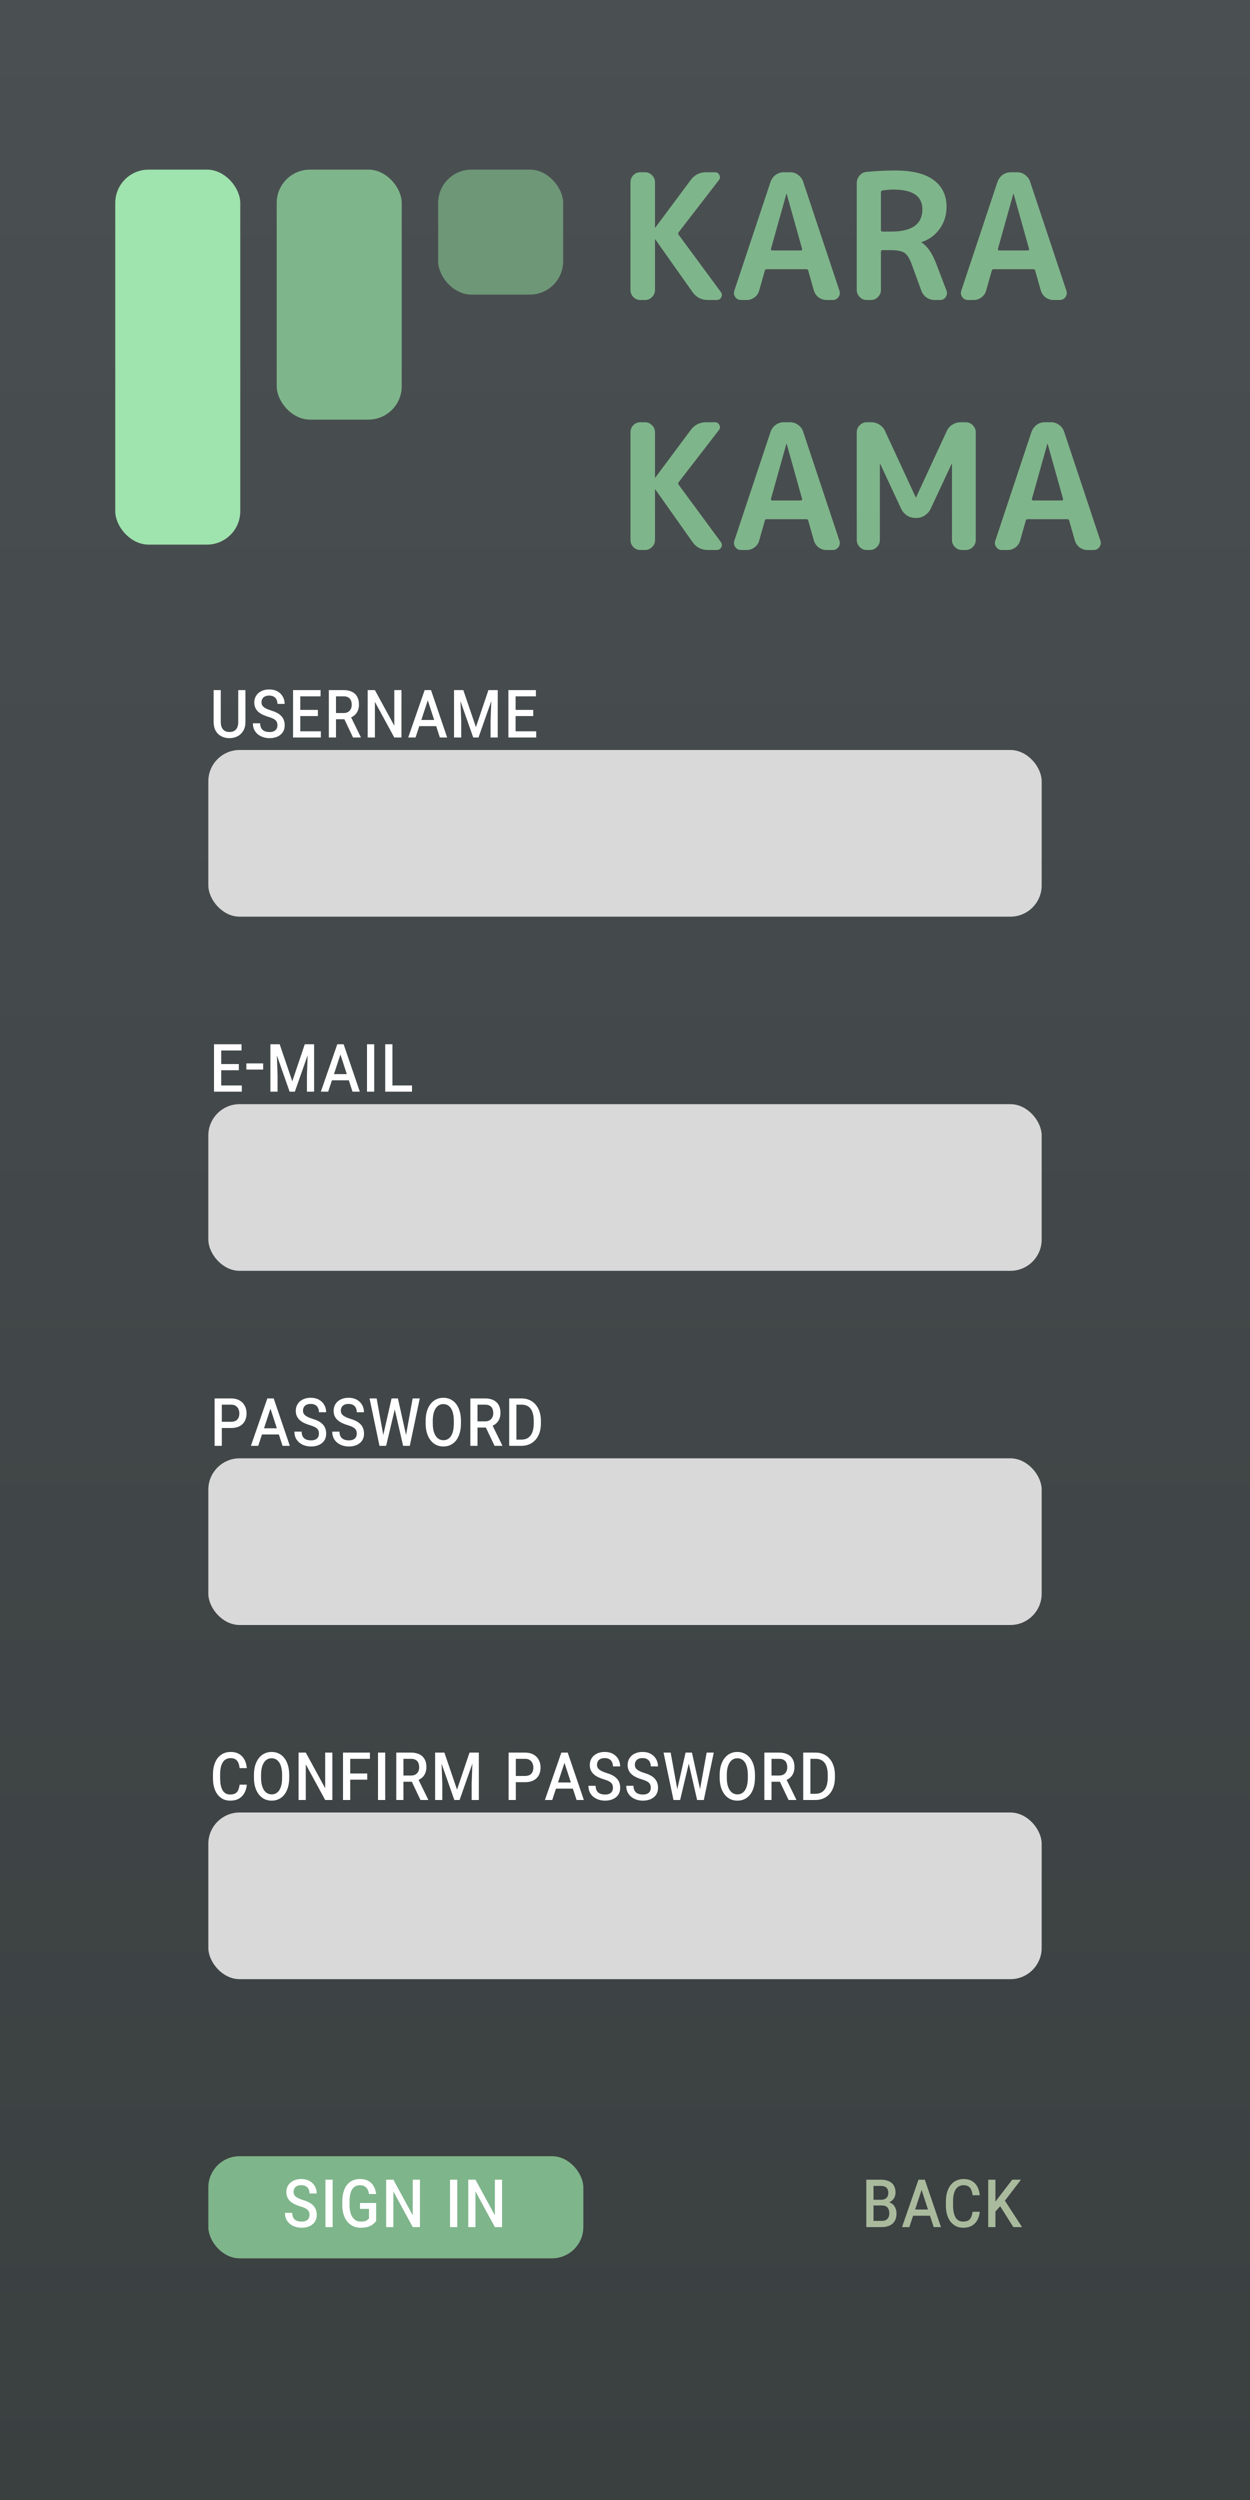 <svg width="600" height="1200" viewBox="0 0 600 1200" fill="none" xmlns="http://www.w3.org/2000/svg">
<g clip-path="url(#clip0_1_48)">
<rect width="600" height="1200" fill="url(#paint0_linear_1_48)"/>
<g clip-path="url(#clip1_1_48)">
<rect x="55.326" y="81.417" width="60" height="180" rx="16" fill="#9FE3AE"/>
<rect x="132.82" y="81.417" width="60" height="120" rx="16" fill="#7FB58B"/>
<rect x="210.314" y="81.417" width="60" height="60" rx="16" fill="#6E9777"/>
<path d="M307.34 144C306.052 144 304.932 143.524 303.98 142.572C303.084 141.62 302.636 140.5 302.636 139.212V87.468C302.636 86.18 303.084 85.06 303.98 84.108C304.932 83.156 306.052 82.68 307.34 82.68H309.608C310.896 82.68 312.016 83.156 312.968 84.108C313.92 85.06 314.396 86.18 314.396 87.468V109.224C314.396 109.28 314.424 109.308 314.48 109.308C314.536 109.308 314.564 109.28 314.564 109.224L331.448 86.544C333.296 83.968 335.816 82.68 339.008 82.68H343.208C344.16 82.68 344.86 83.128 345.308 84.024C345.756 84.92 345.672 85.732 345.056 86.46L325.736 111.492C325.456 111.884 325.456 112.276 325.736 112.668L345.98 140.136C346.596 140.92 346.68 141.76 346.232 142.656C345.784 143.552 345.056 144 344.048 144H339.848C336.656 144 334.164 142.712 332.372 140.136L314.564 114.936C314.564 114.88 314.536 114.852 314.48 114.852C314.424 114.852 314.396 114.88 314.396 114.936V139.212C314.396 140.5 313.92 141.62 312.968 142.572C312.016 143.524 310.896 144 309.608 144H307.34ZM377.45 93.096L370.058 119.472C370.002 119.64 370.03 119.808 370.142 119.976C370.254 120.144 370.394 120.228 370.562 120.228H384.506C384.674 120.228 384.814 120.144 384.926 119.976C385.038 119.808 385.066 119.64 385.01 119.472L377.618 93.096C377.618 93.04 377.59 93.012 377.534 93.012C377.478 93.012 377.45 93.04 377.45 93.096ZM355.694 144C354.518 144 353.594 143.524 352.922 142.572C352.25 141.62 352.11 140.584 352.502 139.464L369.89 87.216C370.394 85.872 371.206 84.78 372.326 83.94C373.502 83.1 374.79 82.68 376.19 82.68H379.214C380.67 82.68 381.958 83.1 383.078 83.94C384.254 84.78 385.066 85.872 385.514 87.216L402.902 139.464C403.294 140.584 403.154 141.62 402.482 142.572C401.81 143.524 400.886 144 399.71 144H396.686C395.342 144 394.082 143.58 392.906 142.74C391.786 141.844 391.03 140.724 390.638 139.38L387.95 129.888C387.894 129.44 387.586 129.216 387.026 129.216H368.042C367.538 129.216 367.23 129.44 367.118 129.888L364.43 139.38C364.094 140.724 363.338 141.844 362.162 142.74C361.042 143.58 359.782 144 358.382 144H355.694ZM422.837 92.256V110.484C422.837 110.932 423.089 111.156 423.593 111.156H427.793C437.761 111.156 442.745 107.6 442.745 100.488C442.745 94.16 438.125 90.996 428.885 90.996C427.205 90.996 425.441 91.136 423.593 91.416C423.089 91.528 422.837 91.808 422.837 92.256ZM416.033 144C414.745 144 413.625 143.524 412.673 142.572C411.721 141.62 411.245 140.5 411.245 139.212V87.888C411.245 86.544 411.693 85.34 412.589 84.276C413.485 83.212 414.605 82.624 415.949 82.512C420.709 82.064 425.301 81.84 429.725 81.84C437.957 81.84 444.117 83.38 448.205 86.46C452.293 89.484 454.337 93.768 454.337 99.312C454.337 103.288 453.245 106.788 451.061 109.812C448.933 112.836 446.049 114.964 442.409 116.196C442.353 116.196 442.325 116.224 442.325 116.28C442.325 116.392 442.353 116.448 442.409 116.448C445.097 118.128 447.393 121.432 449.297 126.36L454.337 139.548C454.729 140.612 454.589 141.62 453.917 142.572C453.301 143.524 452.433 144 451.313 144H448.709C447.253 144 445.937 143.608 444.761 142.824C443.585 141.984 442.745 140.892 442.241 139.548L437.537 126.612C436.529 123.924 435.381 122.16 434.093 121.32C432.805 120.48 430.593 120.06 427.457 120.06H423.593C423.089 120.06 422.837 120.312 422.837 120.816V139.212C422.837 140.5 422.361 141.62 421.409 142.572C420.513 143.524 419.421 144 418.133 144H416.033ZM486.388 93.096L478.996 119.472C478.94 119.64 478.968 119.808 479.08 119.976C479.192 120.144 479.332 120.228 479.5 120.228H493.444C493.612 120.228 493.752 120.144 493.864 119.976C493.976 119.808 494.004 119.64 493.948 119.472L486.556 93.096C486.556 93.04 486.528 93.012 486.472 93.012C486.416 93.012 486.388 93.04 486.388 93.096ZM464.632 144C463.456 144 462.532 143.524 461.86 142.572C461.188 141.62 461.048 140.584 461.44 139.464L478.828 87.216C479.332 85.872 480.144 84.78 481.264 83.94C482.44 83.1 483.728 82.68 485.128 82.68H488.152C489.608 82.68 490.896 83.1 492.016 83.94C493.192 84.78 494.004 85.872 494.452 87.216L511.84 139.464C512.232 140.584 512.092 141.62 511.42 142.572C510.748 143.524 509.824 144 508.648 144H505.624C504.28 144 503.02 143.58 501.844 142.74C500.724 141.844 499.968 140.724 499.576 139.38L496.888 129.888C496.832 129.44 496.524 129.216 495.964 129.216H476.98C476.476 129.216 476.168 129.44 476.056 129.888L473.368 139.38C473.032 140.724 472.276 141.844 471.1 142.74C469.98 143.58 468.72 144 467.32 144H464.632ZM307.34 264C306.052 264 304.932 263.524 303.98 262.572C303.084 261.62 302.636 260.5 302.636 259.212V207.468C302.636 206.18 303.084 205.06 303.98 204.108C304.932 203.156 306.052 202.68 307.34 202.68H309.608C310.896 202.68 312.016 203.156 312.968 204.108C313.92 205.06 314.396 206.18 314.396 207.468V229.224C314.396 229.28 314.424 229.308 314.48 229.308C314.536 229.308 314.564 229.28 314.564 229.224L331.448 206.544C333.296 203.968 335.816 202.68 339.008 202.68H343.208C344.16 202.68 344.86 203.128 345.308 204.024C345.756 204.92 345.672 205.732 345.056 206.46L325.736 231.492C325.456 231.884 325.456 232.276 325.736 232.668L345.98 260.136C346.596 260.92 346.68 261.76 346.232 262.656C345.784 263.552 345.056 264 344.048 264H339.848C336.656 264 334.164 262.712 332.372 260.136L314.564 234.936C314.564 234.88 314.536 234.852 314.48 234.852C314.424 234.852 314.396 234.88 314.396 234.936V259.212C314.396 260.5 313.92 261.62 312.968 262.572C312.016 263.524 310.896 264 309.608 264H307.34ZM377.45 213.096L370.058 239.472C370.002 239.64 370.03 239.808 370.142 239.976C370.254 240.144 370.394 240.228 370.562 240.228H384.506C384.674 240.228 384.814 240.144 384.926 239.976C385.038 239.808 385.066 239.64 385.01 239.472L377.618 213.096C377.618 213.04 377.59 213.012 377.534 213.012C377.478 213.012 377.45 213.04 377.45 213.096ZM355.694 264C354.518 264 353.594 263.524 352.922 262.572C352.25 261.62 352.11 260.584 352.502 259.464L369.89 207.216C370.394 205.872 371.206 204.78 372.326 203.94C373.502 203.1 374.79 202.68 376.19 202.68H379.214C380.67 202.68 381.958 203.1 383.078 203.94C384.254 204.78 385.066 205.872 385.514 207.216L402.902 259.464C403.294 260.584 403.154 261.62 402.482 262.572C401.81 263.524 400.886 264 399.71 264H396.686C395.342 264 394.082 263.58 392.906 262.74C391.786 261.844 391.03 260.724 390.638 259.38L387.95 249.888C387.894 249.44 387.586 249.216 387.026 249.216H368.042C367.538 249.216 367.23 249.44 367.118 249.888L364.43 259.38C364.094 260.724 363.338 261.844 362.162 262.74C361.042 263.58 359.782 264 358.382 264H355.694ZM416.033 264C414.745 264 413.625 263.524 412.673 262.572C411.721 261.62 411.245 260.5 411.245 259.212V207.468C411.245 206.18 411.721 205.06 412.673 204.108C413.625 203.156 414.745 202.68 416.033 202.68H418.133C419.589 202.68 420.933 203.072 422.165 203.856C423.397 204.64 424.293 205.676 424.853 206.964L439.553 238.716C439.553 238.772 439.581 238.8 439.637 238.8C439.693 238.8 439.721 238.772 439.721 238.716L454.421 206.964C454.981 205.676 455.877 204.64 457.109 203.856C458.341 203.072 459.685 202.68 461.141 202.68H463.577C464.865 202.68 465.985 203.156 466.937 204.108C467.889 205.06 468.365 206.18 468.365 207.468V259.212C468.365 260.5 467.889 261.62 466.937 262.572C465.985 263.524 464.865 264 463.577 264H461.729C460.441 264 459.321 263.524 458.369 262.572C457.417 261.62 456.941 260.5 456.941 259.212V222.672C456.941 222.616 456.913 222.588 456.857 222.588C456.801 222.588 456.773 222.616 456.773 222.672L446.693 244.26C446.077 245.548 445.125 246.612 443.837 247.452C442.605 248.236 441.289 248.628 439.889 248.628H439.385C437.985 248.628 436.641 248.236 435.353 247.452C434.121 246.612 433.197 245.548 432.581 244.26L422.501 222.672C422.501 222.616 422.473 222.588 422.417 222.588C422.361 222.588 422.333 222.616 422.333 222.672V259.212C422.333 260.5 421.857 261.62 420.905 262.572C419.953 263.524 418.833 264 417.545 264H416.033ZM502.712 213.096L495.32 239.472C495.264 239.64 495.292 239.808 495.404 239.976C495.516 240.144 495.656 240.228 495.824 240.228H509.768C509.936 240.228 510.076 240.144 510.188 239.976C510.3 239.808 510.328 239.64 510.272 239.472L502.88 213.096C502.88 213.04 502.852 213.012 502.796 213.012C502.74 213.012 502.712 213.04 502.712 213.096ZM480.956 264C479.78 264 478.856 263.524 478.184 262.572C477.512 261.62 477.372 260.584 477.764 259.464L495.152 207.216C495.656 205.872 496.468 204.78 497.588 203.94C498.764 203.1 500.052 202.68 501.452 202.68H504.476C505.932 202.68 507.22 203.1 508.34 203.94C509.516 204.78 510.328 205.872 510.776 207.216L528.164 259.464C528.556 260.584 528.416 261.62 527.744 262.572C527.072 263.524 526.148 264 524.972 264H521.948C520.604 264 519.344 263.58 518.168 262.74C517.048 261.844 516.292 260.724 515.9 259.38L513.212 249.888C513.156 249.44 512.848 249.216 512.288 249.216H493.304C492.8 249.216 492.492 249.44 492.38 249.888L489.692 259.38C489.356 260.724 488.6 261.844 487.424 262.74C486.304 263.58 485.044 264 483.644 264H480.956Z" fill="#7FB58B"/>
</g>
<rect x="100" y="360" width="400" height="80" rx="15" fill="#D9D9D9"/>
<rect x="100" y="530" width="400" height="80" rx="15" fill="#D9D9D9"/>
<rect x="100" y="700" width="400" height="80" rx="15" fill="#D9D9D9"/>
<rect x="100" y="870" width="400" height="80" rx="15" fill="#D9D9D9"/>
<path d="M116.062 521.031V524H105.398V521.031H116.062ZM106.18 501.246V524H102.723V501.246H106.18ZM114.637 510.758V513.707H105.398V510.758H114.637ZM115.926 501.246V504.234H105.398V501.246H115.926ZM126.316 510.426V513.395H118.25V510.426H126.316ZM131.023 501.246H134.246L140.301 519.039L146.297 501.246H149.52L141.531 524H139.012L131.023 501.246ZM129.793 501.246H132.703L133.23 516.148V524H129.793V501.246ZM147.859 501.246H150.77V524H147.332V516.148L147.859 501.246ZM163.973 504.43L157.527 524H154.012L161.902 501.246H164.109L163.973 504.43ZM169.207 524L162.82 504.352L162.703 501.246H164.949L172.703 524H169.207ZM169.09 515.582V518.551H157.527V515.582H169.09ZM179.617 501.246V524H176.16V501.246H179.617ZM197.762 521.031V524H187.586V521.031H197.762ZM188.367 501.246V524H184.91V501.246H188.367Z" fill="white"/>
<path d="M114.363 331.246H117.801V346.48C117.801 348.199 117.449 349.645 116.746 350.816C116.056 351.975 115.132 352.848 113.973 353.434C112.827 354.02 111.557 354.312 110.164 354.312C108.719 354.312 107.423 354.02 106.277 353.434C105.132 352.848 104.22 351.975 103.543 350.816C102.879 349.645 102.547 348.199 102.547 346.48V331.246H105.965V346.48C105.965 347.6 106.134 348.525 106.473 349.254C106.824 349.97 107.312 350.504 107.938 350.855C108.576 351.194 109.318 351.363 110.164 351.363C111.023 351.363 111.766 351.194 112.391 350.855C113.029 350.504 113.517 349.97 113.855 349.254C114.194 348.525 114.363 347.6 114.363 346.48V331.246ZM133.172 348.18C133.172 347.698 133.113 347.268 132.996 346.891C132.879 346.5 132.671 346.148 132.371 345.836C132.072 345.51 131.648 345.211 131.102 344.938C130.568 344.664 129.884 344.404 129.051 344.156C127.983 343.844 127.02 343.486 126.16 343.082C125.301 342.665 124.565 342.184 123.953 341.637C123.341 341.077 122.872 340.432 122.547 339.703C122.221 338.974 122.059 338.134 122.059 337.184C122.059 336.272 122.228 335.439 122.566 334.684C122.905 333.915 123.387 333.251 124.012 332.691C124.65 332.132 125.405 331.702 126.277 331.402C127.163 331.09 128.152 330.934 129.246 330.934C130.809 330.934 132.137 331.253 133.23 331.891C134.337 332.516 135.177 333.355 135.75 334.41C136.336 335.452 136.629 336.604 136.629 337.867H133.172C133.172 337.099 133.029 336.415 132.742 335.816C132.469 335.217 132.039 334.749 131.453 334.41C130.88 334.059 130.132 333.883 129.207 333.883C128.361 333.883 127.664 334.026 127.117 334.312C126.57 334.599 126.167 334.99 125.906 335.484C125.646 335.979 125.516 336.539 125.516 337.164C125.516 337.607 125.6 338.01 125.77 338.375C125.939 338.74 126.206 339.072 126.57 339.371C126.935 339.671 127.404 339.957 127.977 340.23C128.562 340.504 129.266 340.771 130.086 341.031C131.154 341.344 132.098 341.715 132.918 342.145C133.738 342.574 134.422 343.076 134.969 343.648C135.529 344.221 135.945 344.879 136.219 345.621C136.505 346.363 136.648 347.203 136.648 348.141C136.648 349.091 136.479 349.951 136.141 350.719C135.802 351.474 135.307 352.118 134.656 352.652C134.018 353.186 133.25 353.596 132.352 353.883C131.466 354.169 130.464 354.312 129.344 354.312C128.354 354.312 127.384 354.169 126.434 353.883C125.496 353.583 124.643 353.141 123.875 352.555C123.12 351.956 122.514 351.214 122.059 350.328C121.616 349.43 121.395 348.382 121.395 347.184H124.871C124.871 347.939 124.982 348.583 125.203 349.117C125.424 349.651 125.737 350.087 126.141 350.426C126.544 350.751 127.02 350.992 127.566 351.148C128.113 351.305 128.706 351.383 129.344 351.383C130.203 351.383 130.913 351.253 131.473 350.992C132.046 350.719 132.469 350.341 132.742 349.859C133.029 349.378 133.172 348.818 133.172 348.18ZM154.012 351.031V354H143.348V351.031H154.012ZM144.129 331.246V354H140.672V331.246H144.129ZM152.586 340.758V343.707H143.348V340.758H152.586ZM153.875 331.246V334.234H143.348V331.246H153.875ZM157.84 331.246H164.91C166.095 331.246 167.143 331.402 168.055 331.715C168.979 332.014 169.754 332.457 170.379 333.043C171.004 333.629 171.479 334.352 171.805 335.211C172.13 336.07 172.293 337.06 172.293 338.18C172.293 339.299 172.104 340.296 171.727 341.168C171.362 342.027 170.828 342.757 170.125 343.355C169.435 343.941 168.595 344.391 167.605 344.703L166.629 345.23H160.418L160.379 342.262H164.871C165.757 342.262 166.492 342.092 167.078 341.754C167.664 341.402 168.1 340.934 168.387 340.348C168.686 339.749 168.836 339.078 168.836 338.336C168.836 337.516 168.706 336.799 168.445 336.188C168.185 335.576 167.762 335.1 167.176 334.762C166.603 334.41 165.848 334.234 164.91 334.234H161.277V354H157.84V331.246ZM169.461 354L164.656 343.863L168.289 343.844L173.172 353.805V354H169.461ZM192.703 331.246V354H189.266L179.949 336.891V354H176.492V331.246H179.949L189.266 348.355V331.246H192.703ZM205.906 334.43L199.461 354H195.945L203.836 331.246H206.043L205.906 334.43ZM211.141 354L204.754 334.352L204.637 331.246H206.883L214.637 354H211.141ZM211.023 345.582V348.551H199.461V345.582H211.023ZM219.168 331.246H222.391L228.445 349.039L234.441 331.246H237.664L229.676 354H227.156L219.168 331.246ZM217.938 331.246H220.848L221.375 346.148V354H217.938V331.246ZM236.004 331.246H238.914V354H235.477V346.148L236.004 331.246ZM257.371 351.031V354H246.707V351.031H257.371ZM247.488 331.246V354H244.031V331.246H247.488ZM255.945 340.758V343.707H246.707V340.758H255.945ZM257.234 331.246V334.234H246.707V331.246H257.234Z" fill="white"/>
<path d="M110.902 685.445H105.59V682.457H110.902C111.84 682.457 112.602 682.288 113.188 681.949C113.773 681.598 114.203 681.122 114.477 680.523C114.75 679.924 114.887 679.234 114.887 678.453C114.887 677.711 114.75 677.021 114.477 676.383C114.203 675.745 113.773 675.23 113.188 674.84C112.602 674.436 111.84 674.234 110.902 674.234H106.469V694H103.012V671.246H110.902C112.491 671.246 113.839 671.559 114.945 672.184C116.052 672.796 116.892 673.642 117.465 674.723C118.051 675.79 118.344 677.021 118.344 678.414C118.344 679.508 118.174 680.491 117.836 681.363C117.51 682.223 117.029 682.958 116.391 683.57C115.766 684.182 114.991 684.651 114.066 684.977C113.142 685.289 112.087 685.445 110.902 685.445ZM130.395 674.43L123.949 694H120.434L128.324 671.246H130.531L130.395 674.43ZM135.629 694L129.242 674.352L129.125 671.246H131.371L139.125 694H135.629ZM135.512 685.582V688.551H123.949V685.582H135.512ZM153.09 688.18C153.09 687.698 153.031 687.268 152.914 686.891C152.797 686.5 152.589 686.148 152.289 685.836C151.99 685.51 151.566 685.211 151.02 684.938C150.486 684.664 149.802 684.404 148.969 684.156C147.901 683.844 146.938 683.486 146.078 683.082C145.219 682.665 144.483 682.184 143.871 681.637C143.259 681.077 142.79 680.432 142.465 679.703C142.139 678.974 141.977 678.134 141.977 677.184C141.977 676.272 142.146 675.439 142.484 674.684C142.823 673.915 143.305 673.251 143.93 672.691C144.568 672.132 145.323 671.702 146.195 671.402C147.081 671.09 148.07 670.934 149.164 670.934C150.727 670.934 152.055 671.253 153.148 671.891C154.255 672.516 155.095 673.355 155.668 674.41C156.254 675.452 156.547 676.604 156.547 677.867H153.09C153.09 677.099 152.947 676.415 152.66 675.816C152.387 675.217 151.957 674.749 151.371 674.41C150.798 674.059 150.049 673.883 149.125 673.883C148.279 673.883 147.582 674.026 147.035 674.312C146.488 674.599 146.085 674.99 145.824 675.484C145.564 675.979 145.434 676.539 145.434 677.164C145.434 677.607 145.518 678.01 145.688 678.375C145.857 678.74 146.124 679.072 146.488 679.371C146.853 679.671 147.322 679.957 147.895 680.23C148.48 680.504 149.184 680.771 150.004 681.031C151.072 681.344 152.016 681.715 152.836 682.145C153.656 682.574 154.34 683.076 154.887 683.648C155.447 684.221 155.863 684.879 156.137 685.621C156.423 686.363 156.566 687.203 156.566 688.141C156.566 689.091 156.397 689.951 156.059 690.719C155.72 691.474 155.225 692.118 154.574 692.652C153.936 693.186 153.168 693.596 152.27 693.883C151.384 694.169 150.382 694.312 149.262 694.312C148.272 694.312 147.302 694.169 146.352 693.883C145.414 693.583 144.561 693.141 143.793 692.555C143.038 691.956 142.432 691.214 141.977 690.328C141.534 689.43 141.312 688.382 141.312 687.184H144.789C144.789 687.939 144.9 688.583 145.121 689.117C145.342 689.651 145.655 690.087 146.059 690.426C146.462 690.751 146.938 690.992 147.484 691.148C148.031 691.305 148.624 691.383 149.262 691.383C150.121 691.383 150.831 691.253 151.391 690.992C151.964 690.719 152.387 690.341 152.66 689.859C152.947 689.378 153.09 688.818 153.09 688.18ZM171.254 688.18C171.254 687.698 171.195 687.268 171.078 686.891C170.961 686.5 170.753 686.148 170.453 685.836C170.154 685.51 169.73 685.211 169.184 684.938C168.65 684.664 167.966 684.404 167.133 684.156C166.065 683.844 165.102 683.486 164.242 683.082C163.383 682.665 162.647 682.184 162.035 681.637C161.423 681.077 160.954 680.432 160.629 679.703C160.303 678.974 160.141 678.134 160.141 677.184C160.141 676.272 160.31 675.439 160.648 674.684C160.987 673.915 161.469 673.251 162.094 672.691C162.732 672.132 163.487 671.702 164.359 671.402C165.245 671.09 166.234 670.934 167.328 670.934C168.891 670.934 170.219 671.253 171.312 671.891C172.419 672.516 173.259 673.355 173.832 674.41C174.418 675.452 174.711 676.604 174.711 677.867H171.254C171.254 677.099 171.111 676.415 170.824 675.816C170.551 675.217 170.121 674.749 169.535 674.41C168.962 674.059 168.214 673.883 167.289 673.883C166.443 673.883 165.746 674.026 165.199 674.312C164.652 674.599 164.249 674.99 163.988 675.484C163.728 675.979 163.598 676.539 163.598 677.164C163.598 677.607 163.682 678.01 163.852 678.375C164.021 678.74 164.288 679.072 164.652 679.371C165.017 679.671 165.486 679.957 166.059 680.23C166.645 680.504 167.348 680.771 168.168 681.031C169.236 681.344 170.18 681.715 171 682.145C171.82 682.574 172.504 683.076 173.051 683.648C173.611 684.221 174.027 684.879 174.301 685.621C174.587 686.363 174.73 687.203 174.73 688.141C174.73 689.091 174.561 689.951 174.223 690.719C173.884 691.474 173.389 692.118 172.738 692.652C172.1 693.186 171.332 693.596 170.434 693.883C169.548 694.169 168.546 694.312 167.426 694.312C166.436 694.312 165.466 694.169 164.516 693.883C163.578 693.583 162.725 693.141 161.957 692.555C161.202 691.956 160.596 691.214 160.141 690.328C159.698 689.43 159.477 688.382 159.477 687.184H162.953C162.953 687.939 163.064 688.583 163.285 689.117C163.507 689.651 163.819 690.087 164.223 690.426C164.626 690.751 165.102 690.992 165.648 691.148C166.195 691.305 166.788 691.383 167.426 691.383C168.285 691.383 168.995 691.253 169.555 690.992C170.128 690.719 170.551 690.341 170.824 689.859C171.111 689.378 171.254 688.818 171.254 688.18ZM184.027 688.57L187.953 671.246H190.297L189.594 676.07L185.336 694H183.051L184.027 688.57ZM180.785 671.246L183.871 688.238L184.457 694H182.152L177.387 671.246H180.785ZM195.004 688.199L198.07 671.246H201.488L196.703 694H194.398L195.004 688.199ZM191 671.246L194.867 688.629L195.824 694H193.5L189.379 676.07L188.695 671.246H191ZM221.254 681.988V683.277C221.254 684.996 221.052 686.539 220.648 687.906C220.258 689.26 219.691 690.419 218.949 691.383C218.207 692.333 217.315 693.062 216.273 693.57C215.245 694.065 214.092 694.312 212.816 694.312C211.566 694.312 210.421 694.065 209.379 693.57C208.35 693.062 207.458 692.333 206.703 691.383C205.948 690.419 205.362 689.26 204.945 687.906C204.529 686.539 204.32 684.996 204.32 683.277V681.988C204.32 680.27 204.522 678.733 204.926 677.379C205.342 676.012 205.928 674.846 206.684 673.883C207.439 672.919 208.331 672.19 209.359 671.695C210.401 671.188 211.54 670.934 212.777 670.934C214.053 670.934 215.212 671.188 216.254 671.695C217.296 672.19 218.188 672.919 218.93 673.883C219.672 674.846 220.245 676.012 220.648 677.379C221.052 678.733 221.254 680.27 221.254 681.988ZM217.836 683.277V681.949C217.836 680.66 217.719 679.521 217.484 678.531C217.263 677.542 216.931 676.708 216.488 676.031C216.059 675.354 215.531 674.84 214.906 674.488C214.281 674.137 213.572 673.961 212.777 673.961C212.022 673.961 211.332 674.137 210.707 674.488C210.095 674.84 209.568 675.354 209.125 676.031C208.682 676.708 208.337 677.542 208.09 678.531C207.855 679.521 207.738 680.66 207.738 681.949V683.277C207.738 684.566 207.855 685.712 208.09 686.715C208.337 687.704 208.682 688.544 209.125 689.234C209.581 689.911 210.121 690.426 210.746 690.777C211.371 691.129 212.061 691.305 212.816 691.305C213.624 691.305 214.333 691.129 214.945 690.777C215.57 690.426 216.098 689.911 216.527 689.234C216.957 688.544 217.283 687.704 217.504 686.715C217.725 685.712 217.836 684.566 217.836 683.277ZM225.766 671.246H232.836C234.021 671.246 235.069 671.402 235.98 671.715C236.905 672.014 237.68 672.457 238.305 673.043C238.93 673.629 239.405 674.352 239.73 675.211C240.056 676.07 240.219 677.06 240.219 678.18C240.219 679.299 240.03 680.296 239.652 681.168C239.288 682.027 238.754 682.757 238.051 683.355C237.361 683.941 236.521 684.391 235.531 684.703L234.555 685.23H228.344L228.305 682.262H232.797C233.682 682.262 234.418 682.092 235.004 681.754C235.59 681.402 236.026 680.934 236.312 680.348C236.612 679.749 236.762 679.078 236.762 678.336C236.762 677.516 236.632 676.799 236.371 676.188C236.111 675.576 235.688 675.1 235.102 674.762C234.529 674.41 233.773 674.234 232.836 674.234H229.203V694H225.766V671.246ZM237.387 694L232.582 683.863L236.215 683.844L241.098 693.805V694H237.387ZM250.16 694H245.941L245.961 691.031H250.16C251.553 691.031 252.693 690.719 253.578 690.094C254.477 689.469 255.134 688.577 255.551 687.418C255.98 686.246 256.195 684.859 256.195 683.258V681.969C256.195 680.732 256.072 679.632 255.824 678.668C255.59 677.704 255.232 676.897 254.75 676.246C254.268 675.582 253.663 675.081 252.934 674.742C252.204 674.404 251.352 674.234 250.375 674.234H245.844V671.246H250.375C251.768 671.246 253.031 671.5 254.164 672.008C255.297 672.503 256.267 673.225 257.074 674.176C257.895 675.113 258.526 676.246 258.969 677.574C259.411 678.889 259.633 680.367 259.633 682.008V683.258C259.633 685.432 259.242 687.327 258.461 688.941C257.693 690.556 256.599 691.806 255.18 692.691C253.773 693.564 252.1 694 250.16 694ZM247.875 671.246V694H244.418V671.246H247.875Z" fill="white"/>
<path d="M115.016 856.637H118.473C118.342 858.108 117.965 859.423 117.34 860.582C116.728 861.741 115.855 862.652 114.723 863.316C113.59 863.98 112.171 864.312 110.465 864.312C109.215 864.312 108.082 864.065 107.066 863.57C106.064 863.062 105.198 862.346 104.469 861.422C103.74 860.484 103.18 859.358 102.789 858.043C102.411 856.728 102.223 855.257 102.223 853.629V851.637C102.223 850.009 102.418 848.538 102.809 847.223C103.199 845.908 103.759 844.781 104.488 843.844C105.23 842.906 106.122 842.19 107.164 841.695C108.206 841.188 109.378 840.934 110.68 840.934C112.307 840.934 113.674 841.266 114.781 841.93C115.888 842.581 116.747 843.492 117.359 844.664C117.971 845.836 118.342 847.184 118.473 848.707H115.016C114.911 847.704 114.703 846.845 114.391 846.129C114.091 845.413 113.642 844.866 113.043 844.488C112.457 844.098 111.669 843.902 110.68 843.902C109.846 843.902 109.111 844.078 108.473 844.43C107.848 844.768 107.327 845.276 106.91 845.953C106.493 846.617 106.181 847.424 105.973 848.375C105.764 849.326 105.66 850.406 105.66 851.617V853.629C105.66 854.775 105.751 855.823 105.934 856.773C106.116 857.711 106.396 858.525 106.773 859.215C107.164 859.905 107.665 860.439 108.277 860.816C108.889 861.181 109.618 861.363 110.465 861.363C111.533 861.363 112.372 861.181 112.984 860.816C113.596 860.452 114.052 859.918 114.352 859.215C114.664 858.499 114.885 857.639 115.016 856.637ZM138.824 851.988V853.277C138.824 854.996 138.622 856.539 138.219 857.906C137.828 859.26 137.262 860.419 136.52 861.383C135.777 862.333 134.885 863.062 133.844 863.57C132.815 864.065 131.663 864.312 130.387 864.312C129.137 864.312 127.991 864.065 126.949 863.57C125.921 863.062 125.029 862.333 124.273 861.383C123.518 860.419 122.932 859.26 122.516 857.906C122.099 856.539 121.891 854.996 121.891 853.277V851.988C121.891 850.27 122.092 848.733 122.496 847.379C122.913 846.012 123.499 844.846 124.254 843.883C125.009 842.919 125.901 842.19 126.93 841.695C127.971 841.188 129.111 840.934 130.348 840.934C131.624 840.934 132.783 841.188 133.824 841.695C134.866 842.19 135.758 842.919 136.5 843.883C137.242 844.846 137.815 846.012 138.219 847.379C138.622 848.733 138.824 850.27 138.824 851.988ZM135.406 853.277V851.949C135.406 850.66 135.289 849.521 135.055 848.531C134.833 847.542 134.501 846.708 134.059 846.031C133.629 845.354 133.102 844.84 132.477 844.488C131.852 844.137 131.142 843.961 130.348 843.961C129.592 843.961 128.902 844.137 128.277 844.488C127.665 844.84 127.138 845.354 126.695 846.031C126.253 846.708 125.908 847.542 125.66 848.531C125.426 849.521 125.309 850.66 125.309 851.949V853.277C125.309 854.566 125.426 855.712 125.66 856.715C125.908 857.704 126.253 858.544 126.695 859.234C127.151 859.911 127.691 860.426 128.316 860.777C128.941 861.129 129.632 861.305 130.387 861.305C131.194 861.305 131.904 861.129 132.516 860.777C133.141 860.426 133.668 859.911 134.098 859.234C134.527 858.544 134.853 857.704 135.074 856.715C135.296 855.712 135.406 854.566 135.406 853.277ZM159.527 841.246V864H156.09L146.773 846.891V864H143.316V841.246H146.773L156.09 858.355V841.246H159.527ZM168.102 841.246V864H164.645V841.246H168.102ZM176.266 851.266V854.234H167.359V851.266H176.266ZM177.555 841.246V844.234H167.359V841.246H177.555ZM184.898 841.246V864H181.441V841.246H184.898ZM190.211 841.246H197.281C198.466 841.246 199.514 841.402 200.426 841.715C201.35 842.014 202.125 842.457 202.75 843.043C203.375 843.629 203.85 844.352 204.176 845.211C204.501 846.07 204.664 847.06 204.664 848.18C204.664 849.299 204.475 850.296 204.098 851.168C203.733 852.027 203.199 852.757 202.496 853.355C201.806 853.941 200.966 854.391 199.977 854.703L199 855.23H192.789L192.75 852.262H197.242C198.128 852.262 198.863 852.092 199.449 851.754C200.035 851.402 200.471 850.934 200.758 850.348C201.057 849.749 201.207 849.078 201.207 848.336C201.207 847.516 201.077 846.799 200.816 846.188C200.556 845.576 200.133 845.1 199.547 844.762C198.974 844.41 198.219 844.234 197.281 844.234H193.648V864H190.211V841.246ZM201.832 864L197.027 853.863L200.66 853.844L205.543 863.805V864H201.832ZM210.094 841.246H213.316L219.371 859.039L225.367 841.246H228.59L220.602 864H218.082L210.094 841.246ZM208.863 841.246H211.773L212.301 856.148V864H208.863V841.246ZM226.93 841.246H229.84V864H226.402V856.148L226.93 841.246ZM252.027 855.445H246.715V852.457H252.027C252.965 852.457 253.727 852.288 254.312 851.949C254.898 851.598 255.328 851.122 255.602 850.523C255.875 849.924 256.012 849.234 256.012 848.453C256.012 847.711 255.875 847.021 255.602 846.383C255.328 845.745 254.898 845.23 254.312 844.84C253.727 844.436 252.965 844.234 252.027 844.234H247.594V864H244.137V841.246H252.027C253.616 841.246 254.964 841.559 256.07 842.184C257.177 842.796 258.017 843.642 258.59 844.723C259.176 845.79 259.469 847.021 259.469 848.414C259.469 849.508 259.299 850.491 258.961 851.363C258.635 852.223 258.154 852.958 257.516 853.57C256.891 854.182 256.116 854.651 255.191 854.977C254.267 855.289 253.212 855.445 252.027 855.445ZM271.52 844.43L265.074 864H261.559L269.449 841.246H271.656L271.52 844.43ZM276.754 864L270.367 844.352L270.25 841.246H272.496L280.25 864H276.754ZM276.637 855.582V858.551H265.074V855.582H276.637ZM294.215 858.18C294.215 857.698 294.156 857.268 294.039 856.891C293.922 856.5 293.714 856.148 293.414 855.836C293.115 855.51 292.691 855.211 292.145 854.938C291.611 854.664 290.927 854.404 290.094 854.156C289.026 853.844 288.062 853.486 287.203 853.082C286.344 852.665 285.608 852.184 284.996 851.637C284.384 851.077 283.915 850.432 283.59 849.703C283.264 848.974 283.102 848.134 283.102 847.184C283.102 846.272 283.271 845.439 283.609 844.684C283.948 843.915 284.43 843.251 285.055 842.691C285.693 842.132 286.448 841.702 287.32 841.402C288.206 841.09 289.195 840.934 290.289 840.934C291.852 840.934 293.18 841.253 294.273 841.891C295.38 842.516 296.22 843.355 296.793 844.41C297.379 845.452 297.672 846.604 297.672 847.867H294.215C294.215 847.099 294.072 846.415 293.785 845.816C293.512 845.217 293.082 844.749 292.496 844.41C291.923 844.059 291.174 843.883 290.25 843.883C289.404 843.883 288.707 844.026 288.16 844.312C287.613 844.599 287.21 844.99 286.949 845.484C286.689 845.979 286.559 846.539 286.559 847.164C286.559 847.607 286.643 848.01 286.812 848.375C286.982 848.74 287.249 849.072 287.613 849.371C287.978 849.671 288.447 849.957 289.02 850.23C289.605 850.504 290.309 850.771 291.129 851.031C292.197 851.344 293.141 851.715 293.961 852.145C294.781 852.574 295.465 853.076 296.012 853.648C296.572 854.221 296.988 854.879 297.262 855.621C297.548 856.363 297.691 857.203 297.691 858.141C297.691 859.091 297.522 859.951 297.184 860.719C296.845 861.474 296.35 862.118 295.699 862.652C295.061 863.186 294.293 863.596 293.395 863.883C292.509 864.169 291.507 864.312 290.387 864.312C289.397 864.312 288.427 864.169 287.477 863.883C286.539 863.583 285.686 863.141 284.918 862.555C284.163 861.956 283.557 861.214 283.102 860.328C282.659 859.43 282.438 858.382 282.438 857.184H285.914C285.914 857.939 286.025 858.583 286.246 859.117C286.467 859.651 286.78 860.087 287.184 860.426C287.587 860.751 288.062 860.992 288.609 861.148C289.156 861.305 289.749 861.383 290.387 861.383C291.246 861.383 291.956 861.253 292.516 860.992C293.089 860.719 293.512 860.341 293.785 859.859C294.072 859.378 294.215 858.818 294.215 858.18ZM312.379 858.18C312.379 857.698 312.32 857.268 312.203 856.891C312.086 856.5 311.878 856.148 311.578 855.836C311.279 855.51 310.855 855.211 310.309 854.938C309.775 854.664 309.091 854.404 308.258 854.156C307.19 853.844 306.227 853.486 305.367 853.082C304.508 852.665 303.772 852.184 303.16 851.637C302.548 851.077 302.079 850.432 301.754 849.703C301.428 848.974 301.266 848.134 301.266 847.184C301.266 846.272 301.435 845.439 301.773 844.684C302.112 843.915 302.594 843.251 303.219 842.691C303.857 842.132 304.612 841.702 305.484 841.402C306.37 841.09 307.359 840.934 308.453 840.934C310.016 840.934 311.344 841.253 312.438 841.891C313.544 842.516 314.384 843.355 314.957 844.41C315.543 845.452 315.836 846.604 315.836 847.867H312.379C312.379 847.099 312.236 846.415 311.949 845.816C311.676 845.217 311.246 844.749 310.66 844.41C310.087 844.059 309.339 843.883 308.414 843.883C307.568 843.883 306.871 844.026 306.324 844.312C305.777 844.599 305.374 844.99 305.113 845.484C304.853 845.979 304.723 846.539 304.723 847.164C304.723 847.607 304.807 848.01 304.977 848.375C305.146 848.74 305.413 849.072 305.777 849.371C306.142 849.671 306.611 849.957 307.184 850.23C307.77 850.504 308.473 850.771 309.293 851.031C310.361 851.344 311.305 851.715 312.125 852.145C312.945 852.574 313.629 853.076 314.176 853.648C314.736 854.221 315.152 854.879 315.426 855.621C315.712 856.363 315.855 857.203 315.855 858.141C315.855 859.091 315.686 859.951 315.348 860.719C315.009 861.474 314.514 862.118 313.863 862.652C313.225 863.186 312.457 863.596 311.559 863.883C310.673 864.169 309.671 864.312 308.551 864.312C307.561 864.312 306.591 864.169 305.641 863.883C304.703 863.583 303.85 863.141 303.082 862.555C302.327 861.956 301.721 861.214 301.266 860.328C300.823 859.43 300.602 858.382 300.602 857.184H304.078C304.078 857.939 304.189 858.583 304.41 859.117C304.632 859.651 304.944 860.087 305.348 860.426C305.751 860.751 306.227 860.992 306.773 861.148C307.32 861.305 307.913 861.383 308.551 861.383C309.41 861.383 310.12 861.253 310.68 860.992C311.253 860.719 311.676 860.341 311.949 859.859C312.236 859.378 312.379 858.818 312.379 858.18ZM325.152 858.57L329.078 841.246H331.422L330.719 846.07L326.461 864H324.176L325.152 858.57ZM321.91 841.246L324.996 858.238L325.582 864H323.277L318.512 841.246H321.91ZM336.129 858.199L339.195 841.246H342.613L337.828 864H335.523L336.129 858.199ZM332.125 841.246L335.992 858.629L336.949 864H334.625L330.504 846.07L329.82 841.246H332.125ZM362.379 851.988V853.277C362.379 854.996 362.177 856.539 361.773 857.906C361.383 859.26 360.816 860.419 360.074 861.383C359.332 862.333 358.44 863.062 357.398 863.57C356.37 864.065 355.217 864.312 353.941 864.312C352.691 864.312 351.546 864.065 350.504 863.57C349.475 863.062 348.583 862.333 347.828 861.383C347.073 860.419 346.487 859.26 346.07 857.906C345.654 856.539 345.445 854.996 345.445 853.277V851.988C345.445 850.27 345.647 848.733 346.051 847.379C346.467 846.012 347.053 844.846 347.809 843.883C348.564 842.919 349.456 842.19 350.484 841.695C351.526 841.188 352.665 840.934 353.902 840.934C355.178 840.934 356.337 841.188 357.379 841.695C358.421 842.19 359.312 842.919 360.055 843.883C360.797 844.846 361.37 846.012 361.773 847.379C362.177 848.733 362.379 850.27 362.379 851.988ZM358.961 853.277V851.949C358.961 850.66 358.844 849.521 358.609 848.531C358.388 847.542 358.056 846.708 357.613 846.031C357.184 845.354 356.656 844.84 356.031 844.488C355.406 844.137 354.697 843.961 353.902 843.961C353.147 843.961 352.457 844.137 351.832 844.488C351.22 844.84 350.693 845.354 350.25 846.031C349.807 846.708 349.462 847.542 349.215 848.531C348.98 849.521 348.863 850.66 348.863 851.949V853.277C348.863 854.566 348.98 855.712 349.215 856.715C349.462 857.704 349.807 858.544 350.25 859.234C350.706 859.911 351.246 860.426 351.871 860.777C352.496 861.129 353.186 861.305 353.941 861.305C354.749 861.305 355.458 861.129 356.07 860.777C356.695 860.426 357.223 859.911 357.652 859.234C358.082 858.544 358.408 857.704 358.629 856.715C358.85 855.712 358.961 854.566 358.961 853.277ZM366.891 841.246H373.961C375.146 841.246 376.194 841.402 377.105 841.715C378.03 842.014 378.805 842.457 379.43 843.043C380.055 843.629 380.53 844.352 380.855 845.211C381.181 846.07 381.344 847.06 381.344 848.18C381.344 849.299 381.155 850.296 380.777 851.168C380.413 852.027 379.879 852.757 379.176 853.355C378.486 853.941 377.646 854.391 376.656 854.703L375.68 855.23H369.469L369.43 852.262H373.922C374.807 852.262 375.543 852.092 376.129 851.754C376.715 851.402 377.151 850.934 377.438 850.348C377.737 849.749 377.887 849.078 377.887 848.336C377.887 847.516 377.757 846.799 377.496 846.188C377.236 845.576 376.812 845.1 376.227 844.762C375.654 844.41 374.898 844.234 373.961 844.234H370.328V864H366.891V841.246ZM378.512 864L373.707 853.863L377.34 853.844L382.223 863.805V864H378.512ZM391.285 864H387.066L387.086 861.031H391.285C392.678 861.031 393.818 860.719 394.703 860.094C395.602 859.469 396.259 858.577 396.676 857.418C397.105 856.246 397.32 854.859 397.32 853.258V851.969C397.32 850.732 397.197 849.632 396.949 848.668C396.715 847.704 396.357 846.897 395.875 846.246C395.393 845.582 394.788 845.081 394.059 844.742C393.329 844.404 392.477 844.234 391.5 844.234H386.969V841.246H391.5C392.893 841.246 394.156 841.5 395.289 842.008C396.422 842.503 397.392 843.225 398.199 844.176C399.02 845.113 399.651 846.246 400.094 847.574C400.536 848.889 400.758 850.367 400.758 852.008V853.258C400.758 855.432 400.367 857.327 399.586 858.941C398.818 860.556 397.724 861.806 396.305 862.691C394.898 863.564 393.225 864 391.285 864ZM389 841.246V864H385.543V841.246H389Z" fill="white"/>
<g filter="url(#filter0_d_1_48)">
<rect x="100" y="1030.98" width="180" height="49.02" rx="15" fill="#7FB58B"/>
</g>
<path d="M148.559 1063.18C148.559 1062.7 148.5 1062.27 148.383 1061.89C148.266 1061.5 148.057 1061.15 147.758 1060.84C147.458 1060.51 147.035 1060.21 146.488 1059.94C145.954 1059.66 145.271 1059.4 144.438 1059.16C143.37 1058.84 142.406 1058.49 141.547 1058.08C140.688 1057.67 139.952 1057.18 139.34 1056.64C138.728 1056.08 138.259 1055.43 137.934 1054.7C137.608 1053.97 137.445 1053.13 137.445 1052.18C137.445 1051.27 137.615 1050.44 137.953 1049.68C138.292 1048.92 138.773 1048.25 139.398 1047.69C140.036 1047.13 140.792 1046.7 141.664 1046.4C142.549 1046.09 143.539 1045.93 144.633 1045.93C146.195 1045.93 147.523 1046.25 148.617 1046.89C149.724 1047.52 150.564 1048.36 151.137 1049.41C151.723 1050.45 152.016 1051.6 152.016 1052.87H148.559C148.559 1052.1 148.415 1051.42 148.129 1050.82C147.855 1050.22 147.426 1049.75 146.84 1049.41C146.267 1049.06 145.518 1048.88 144.594 1048.88C143.747 1048.88 143.051 1049.03 142.504 1049.31C141.957 1049.6 141.553 1049.99 141.293 1050.48C141.033 1050.98 140.902 1051.54 140.902 1052.16C140.902 1052.61 140.987 1053.01 141.156 1053.38C141.326 1053.74 141.592 1054.07 141.957 1054.37C142.322 1054.67 142.79 1054.96 143.363 1055.23C143.949 1055.5 144.652 1055.77 145.473 1056.03C146.54 1056.34 147.484 1056.71 148.305 1057.14C149.125 1057.57 149.809 1058.08 150.355 1058.65C150.915 1059.22 151.332 1059.88 151.605 1060.62C151.892 1061.36 152.035 1062.2 152.035 1063.14C152.035 1064.09 151.866 1064.95 151.527 1065.72C151.189 1066.47 150.694 1067.12 150.043 1067.65C149.405 1068.19 148.637 1068.6 147.738 1068.88C146.853 1069.17 145.85 1069.31 144.73 1069.31C143.741 1069.31 142.771 1069.17 141.82 1068.88C140.883 1068.58 140.03 1068.14 139.262 1067.55C138.507 1066.96 137.901 1066.21 137.445 1065.33C137.003 1064.43 136.781 1063.38 136.781 1062.18H140.258C140.258 1062.94 140.368 1063.58 140.59 1064.12C140.811 1064.65 141.124 1065.09 141.527 1065.43C141.931 1065.75 142.406 1065.99 142.953 1066.15C143.5 1066.3 144.092 1066.38 144.73 1066.38C145.59 1066.38 146.299 1066.25 146.859 1065.99C147.432 1065.72 147.855 1065.34 148.129 1064.86C148.415 1064.38 148.559 1063.82 148.559 1063.18ZM159.672 1046.25V1069H156.215V1046.25H159.672ZM180.551 1057.44V1066.07C180.264 1066.49 179.835 1066.95 179.262 1067.46C178.689 1067.96 177.908 1068.4 176.918 1068.77C175.928 1069.13 174.652 1069.31 173.09 1069.31C171.801 1069.31 170.622 1069.07 169.555 1068.59C168.487 1068.1 167.556 1067.39 166.762 1066.46C165.98 1065.52 165.375 1064.38 164.945 1063.04C164.516 1061.69 164.301 1060.15 164.301 1058.43V1056.79C164.301 1055.09 164.49 1053.56 164.867 1052.22C165.245 1050.88 165.792 1049.74 166.508 1048.8C167.237 1047.87 168.122 1047.16 169.164 1046.68C170.219 1046.18 171.423 1045.93 172.777 1045.93C174.418 1045.93 175.779 1046.25 176.859 1046.87C177.94 1047.48 178.78 1048.33 179.379 1049.41C179.991 1050.49 180.382 1051.73 180.551 1053.12H177.133C177.016 1052.33 176.794 1051.61 176.469 1050.97C176.143 1050.33 175.681 1049.83 175.082 1049.47C174.496 1049.09 173.734 1048.9 172.797 1048.9C171.924 1048.9 171.169 1049.08 170.531 1049.43C169.906 1049.78 169.385 1050.3 168.969 1050.97C168.565 1051.65 168.266 1052.48 168.07 1053.45C167.875 1054.42 167.777 1055.52 167.777 1056.75V1058.43C167.777 1059.7 167.901 1060.82 168.148 1061.81C168.396 1062.79 168.754 1063.62 169.223 1064.29C169.704 1064.97 170.271 1065.48 170.922 1065.84C171.586 1066.19 172.328 1066.36 173.148 1066.36C174.451 1066.36 175.375 1066.19 175.922 1065.86C176.469 1065.5 176.866 1065.18 177.113 1064.9V1060.25H172.797V1057.44H180.551ZM201.566 1046.25V1069H198.129L188.812 1051.89V1069H185.355V1046.25H188.812L198.129 1063.36V1046.25H201.566ZM219.477 1046.25V1069H216.02V1046.25H219.477ZM240.98 1046.25V1069H237.543L228.227 1051.89V1069H224.77V1046.25H228.227L237.543 1063.36V1046.25H240.98Z" fill="white"/>
<path d="M423.406 1058.63H418.387L418.367 1055.89H422.938C423.641 1055.89 424.246 1055.77 424.754 1055.52C425.275 1055.26 425.678 1054.89 425.965 1054.41C426.251 1053.92 426.395 1053.32 426.395 1052.61C426.395 1051.83 426.251 1051.19 425.965 1050.7C425.691 1050.19 425.281 1049.82 424.734 1049.59C424.188 1049.35 423.517 1049.23 422.723 1049.23H419.285V1069H415.828V1046.25H422.723C423.816 1046.25 424.799 1046.37 425.672 1046.62C426.544 1046.86 427.293 1047.24 427.918 1047.75C428.543 1048.26 429.018 1048.9 429.344 1049.68C429.682 1050.46 429.852 1051.39 429.852 1052.46C429.852 1053.38 429.637 1054.23 429.207 1055C428.777 1055.75 428.159 1056.37 427.352 1056.85C426.544 1057.32 425.568 1057.6 424.422 1057.69L423.406 1058.63ZM423.289 1069H417.117L418.914 1066.03H423.289C424.07 1066.03 424.721 1065.89 425.242 1065.6C425.776 1065.32 426.18 1064.9 426.453 1064.37C426.727 1063.84 426.863 1063.2 426.863 1062.46C426.863 1061.69 426.746 1061.02 426.512 1060.45C426.277 1059.87 425.906 1059.43 425.398 1059.12C424.891 1058.79 424.227 1058.63 423.406 1058.63H419.402L419.422 1055.89H424.734L425.516 1056.93C426.596 1056.97 427.488 1057.26 428.191 1057.79C428.908 1058.31 429.441 1058.99 429.793 1059.82C430.145 1060.64 430.32 1061.53 430.32 1062.48C430.32 1063.56 430.158 1064.51 429.832 1065.33C429.507 1066.14 429.038 1066.81 428.426 1067.36C427.814 1067.91 427.072 1068.32 426.199 1068.59C425.34 1068.86 424.37 1069 423.289 1069ZM442.938 1049.43L436.492 1069H432.977L440.867 1046.25H443.074L442.938 1049.43ZM448.172 1069L441.785 1049.35L441.668 1046.25H443.914L451.668 1069H448.172ZM448.055 1060.58V1063.55H436.492V1060.58H448.055ZM466.824 1061.64H470.281C470.151 1063.11 469.773 1064.42 469.148 1065.58C468.536 1066.74 467.664 1067.65 466.531 1068.32C465.398 1068.98 463.979 1069.31 462.273 1069.31C461.023 1069.31 459.891 1069.07 458.875 1068.57C457.872 1068.06 457.007 1067.35 456.277 1066.42C455.548 1065.48 454.988 1064.36 454.598 1063.04C454.22 1061.73 454.031 1060.26 454.031 1058.63V1056.64C454.031 1055.01 454.227 1053.54 454.617 1052.22C455.008 1050.91 455.568 1049.78 456.297 1048.84C457.039 1047.91 457.931 1047.19 458.973 1046.7C460.014 1046.19 461.186 1045.93 462.488 1045.93C464.116 1045.93 465.483 1046.27 466.59 1046.93C467.697 1047.58 468.556 1048.49 469.168 1049.66C469.78 1050.84 470.151 1052.18 470.281 1053.71H466.824C466.72 1052.7 466.512 1051.85 466.199 1051.13C465.9 1050.41 465.451 1049.87 464.852 1049.49C464.266 1049.1 463.478 1048.9 462.488 1048.9C461.655 1048.9 460.919 1049.08 460.281 1049.43C459.656 1049.77 459.135 1050.28 458.719 1050.95C458.302 1051.62 457.99 1052.42 457.781 1053.38C457.573 1054.33 457.469 1055.41 457.469 1056.62V1058.63C457.469 1059.77 457.56 1060.82 457.742 1061.77C457.924 1062.71 458.204 1063.52 458.582 1064.21C458.973 1064.9 459.474 1065.44 460.086 1065.82C460.698 1066.18 461.427 1066.36 462.273 1066.36C463.341 1066.36 464.181 1066.18 464.793 1065.82C465.405 1065.45 465.861 1064.92 466.16 1064.21C466.473 1063.5 466.694 1062.64 466.824 1061.64ZM477.801 1046.25V1069H474.344V1046.25H477.801ZM490.066 1046.25L481.746 1057.12L476.922 1062.55L476.199 1058.88L479.715 1054.27L485.867 1046.25H490.066ZM486.395 1069L479.559 1058.14L481.863 1055.56L490.574 1069H486.395Z" fill="#AABB9D"/>
</g>
<defs>
<filter id="filter0_d_1_48" x="58" y="992.98" width="264" height="133.02" filterUnits="userSpaceOnUse" color-interpolation-filters="sRGB">
<feFlood flood-opacity="0" result="BackgroundImageFix"/>
<feColorMatrix in="SourceAlpha" type="matrix" values="0 0 0 0 0 0 0 0 0 0 0 0 0 0 0 0 0 0 127 0" result="hardAlpha"/>
<feMorphology radius="10" operator="dilate" in="SourceAlpha" result="effect1_dropShadow_1_48"/>
<feOffset dy="4"/>
<feGaussianBlur stdDeviation="16"/>
<feComposite in2="hardAlpha" operator="out"/>
<feColorMatrix type="matrix" values="0 0 0 0 0 0 0 0 0 0 0 0 0 0 0 0 0 0 0.2 0"/>
<feBlend mode="normal" in2="BackgroundImageFix" result="effect1_dropShadow_1_48"/>
<feBlend mode="normal" in="SourceGraphic" in2="effect1_dropShadow_1_48" result="shape"/>
</filter>
<linearGradient id="paint0_linear_1_48" x1="300" y1="0" x2="300" y2="1200" gradientUnits="userSpaceOnUse">
<stop stop-color="#4A5052"/>
<stop offset="1" stop-color="#3A3F40"/>
</linearGradient>
<clipPath id="clip0_1_48">
<rect width="600" height="1200" fill="white"/>
</clipPath>
<clipPath id="clip1_1_48">
<rect width="630" height="420" fill="white" transform="translate(-15 -42)"/>
</clipPath>
</defs>
</svg>

